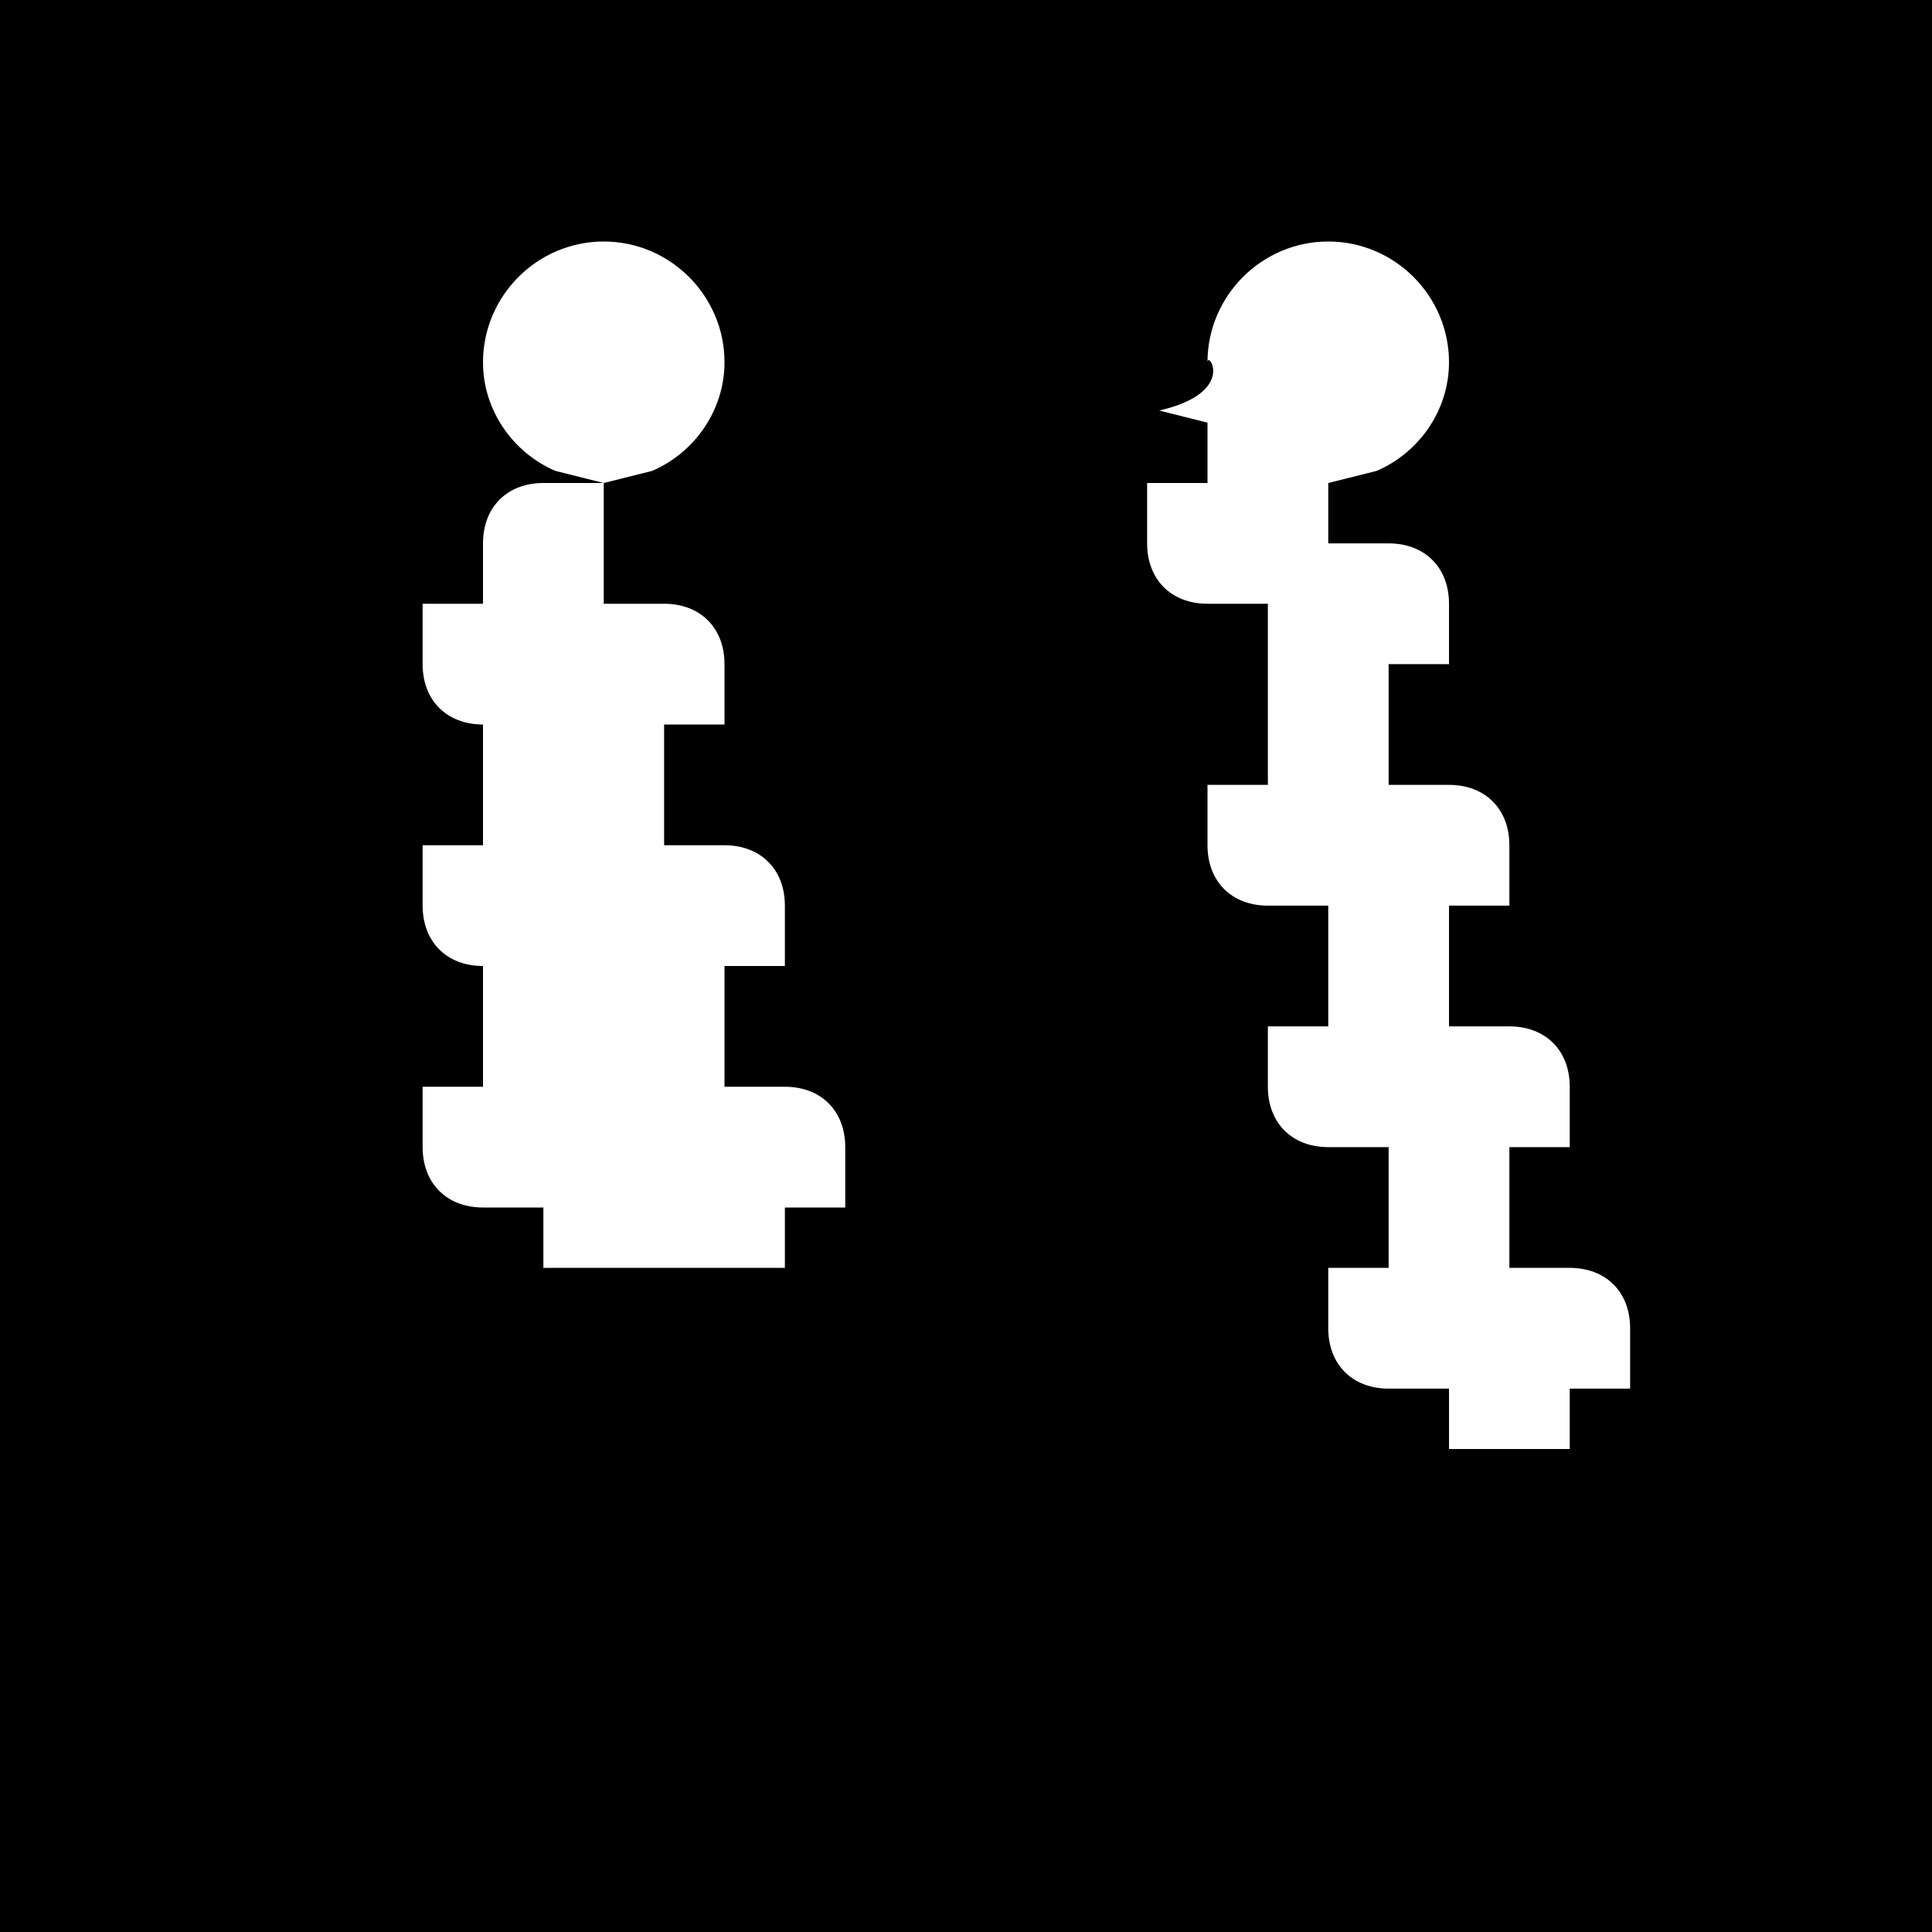 <svg width="32" height="32" viewBox="0 0 32 32" xmlns="http://www.w3.org/2000/svg">
  <!-- Black background square -->
  <rect width="32" height="32" fill="black"/>
  
  <!-- White chess pieces -->
  <g fill="white">
    <!-- Chess Knight (left) -->
    <path d="M8 6c0-1.1.9-2 2-2s2 .9 2 2c0 .8-.5 1.5-1.2 1.8L10 8v2h1c.6 0 1 .4 1 1v1h-1v2h1c.6 0 1 .4 1 1v1h-1v2h1c.6 0 1 .4 1 1v1h-1v1H9v-1H8c-.6 0-1-.4-1-1v-1h1v-2H8c-.6 0-1-.4-1-1v-1h1v-2H8c-.6 0-1-.4-1-1V10h1V9c0-.6.4-1 1-1h1V8l-.8-.2C8.5 7.5 8 6.8 8 6z"/>
    
    <!-- Chess King (right) -->
    <path d="M20 6c0-1.1.9-2 2-2s2 .9 2 2c0 .8-.5 1.5-1.2 1.8L22 8v1h1c.6 0 1 .4 1 1v1h-1v2h1c.6 0 1 .4 1 1v1h-1v2h1c.6 0 1 .4 1 1v1h-1v2h1c.6 0 1 .4 1 1v1h-1v1h-2v-1h-1c-.6 0-1-.4-1-1v-1h1v-2h-1c-.6 0-1-.4-1-1v-1h1v-2h-1c-.6 0-1-.4-1-1v-1h1V10h-1c-.6 0-1-.4-1-1V8h1V7l-.8-.2C20.5 6.5 20 5.8 20 6z"/>
  </g>
</svg>
